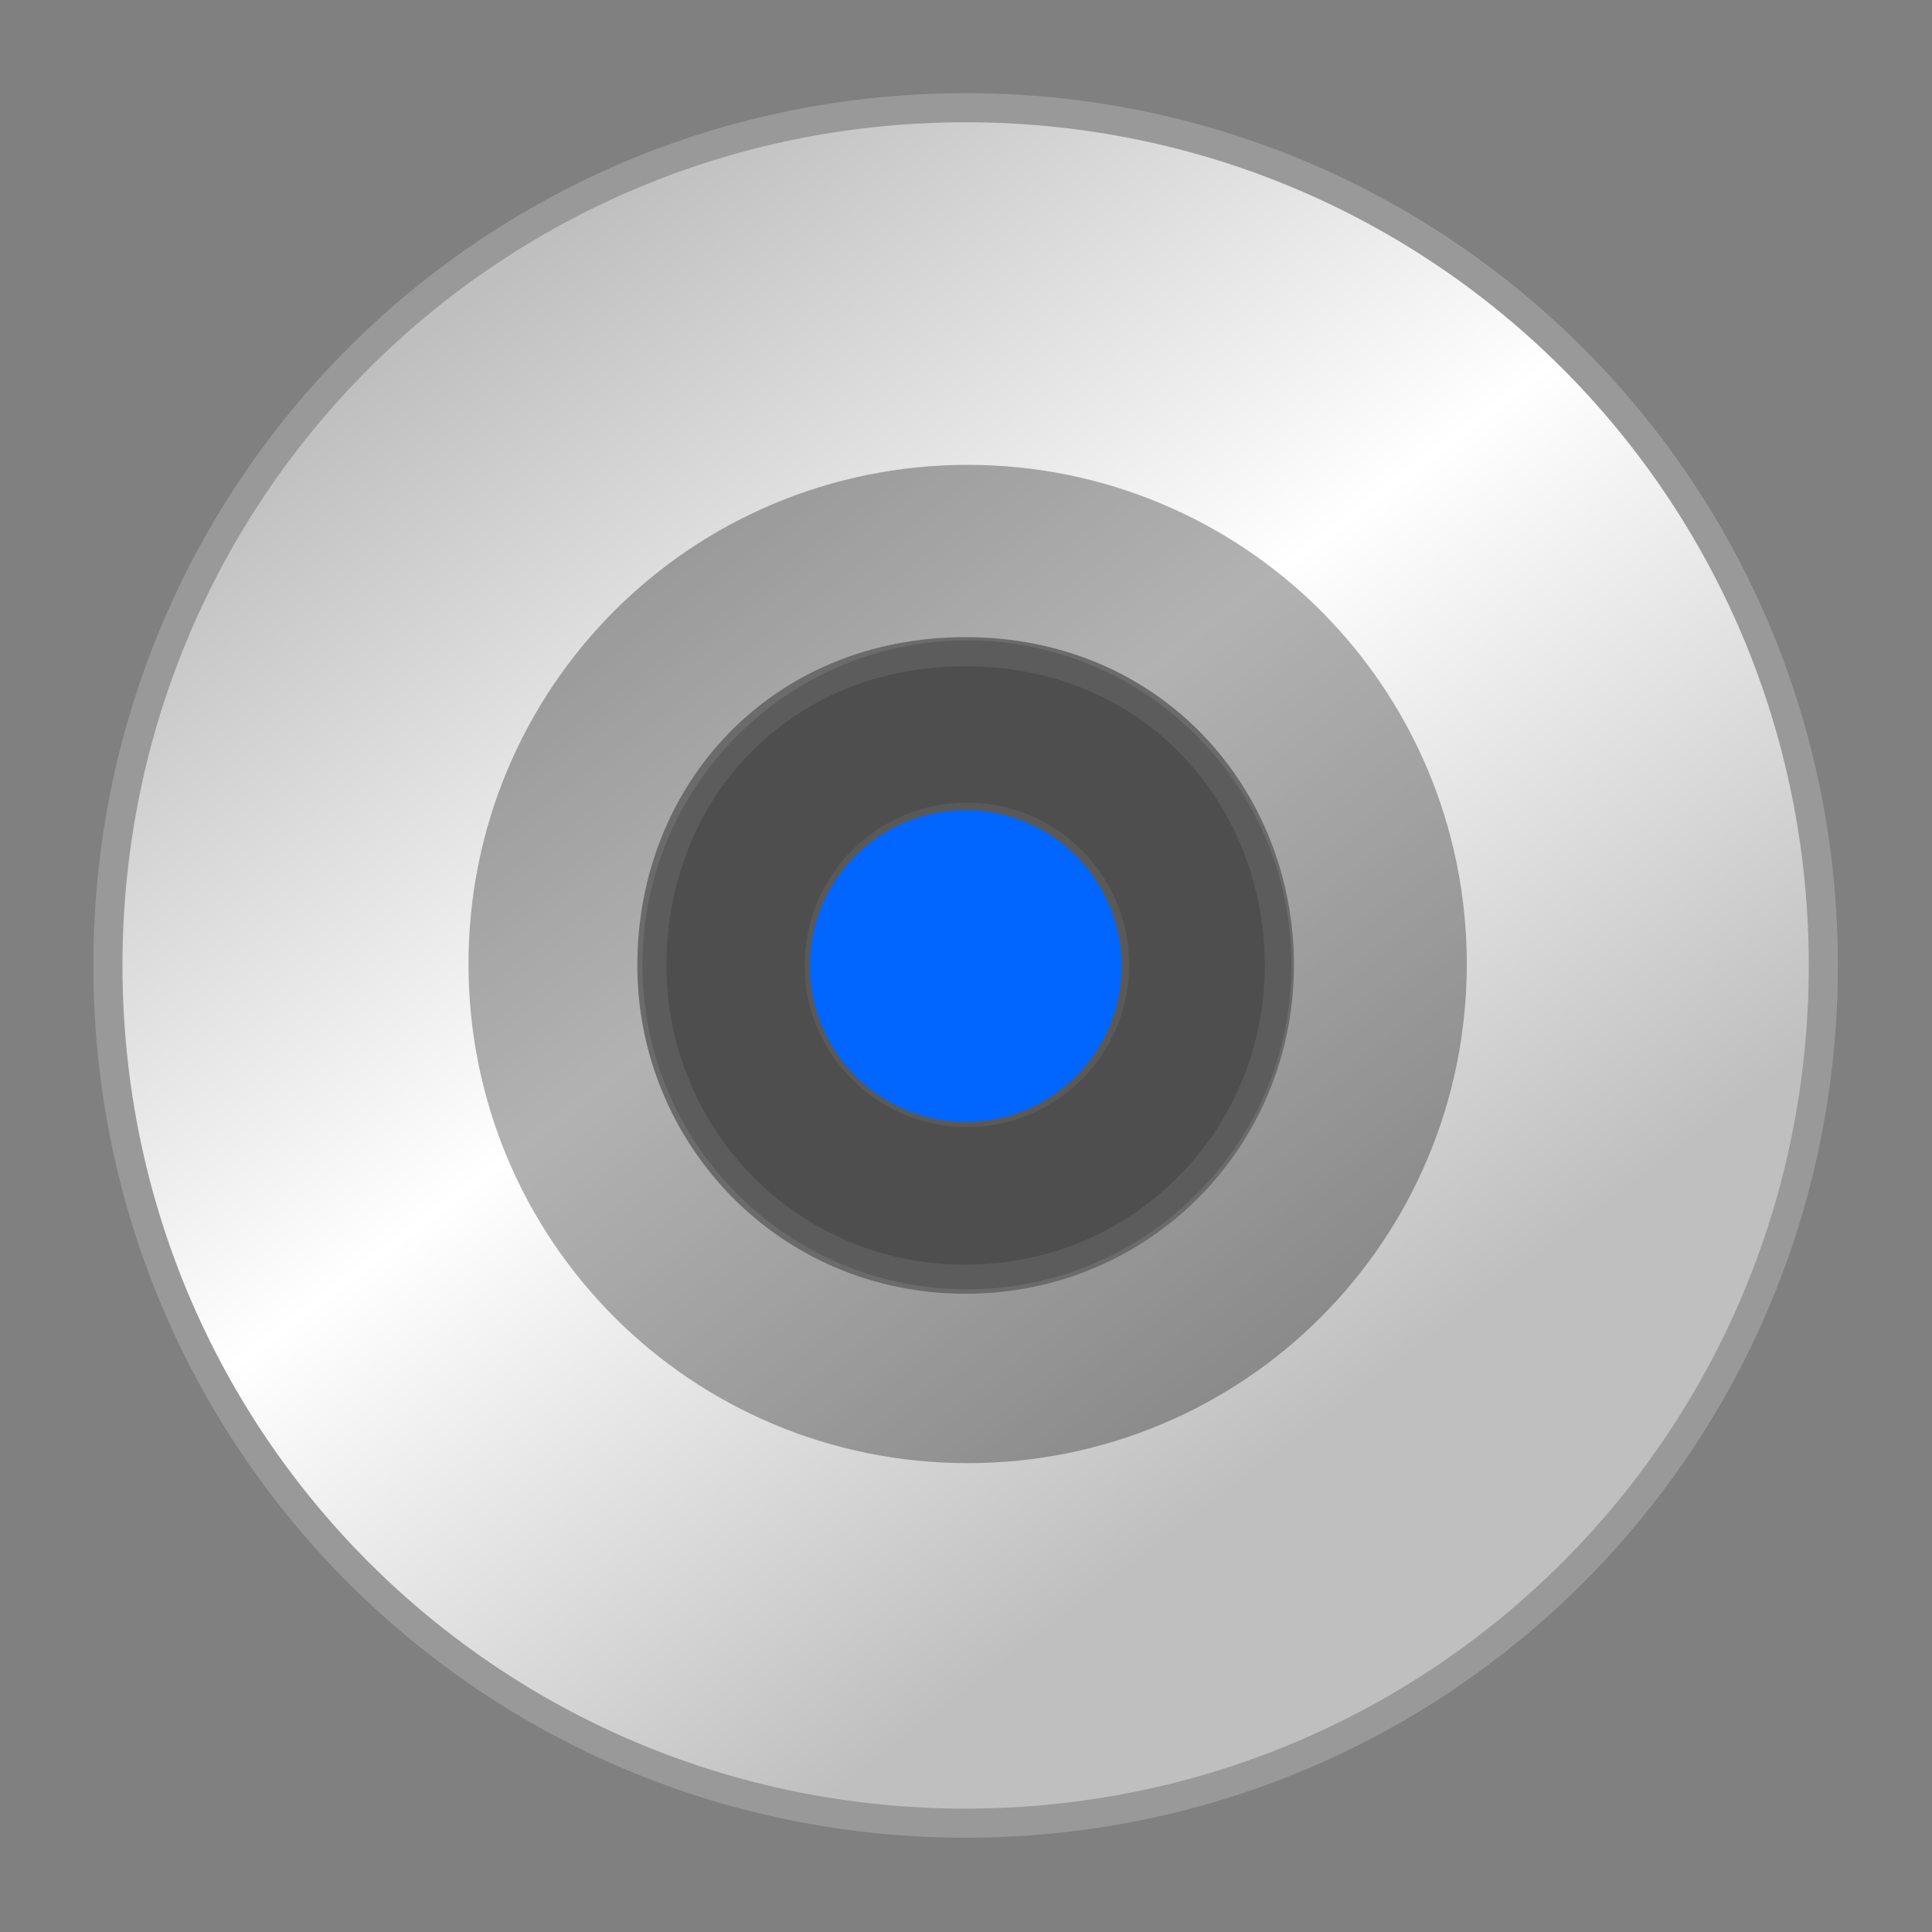 <?xml version="1.0" encoding="UTF-8" standalone="no"?>
<svg
   width="62"
   height="62"
   viewBox="0 0 16.404 16.404"
   version="1.1"
   id="svg1114"
   inkscape:version="1.4 (e7c3feb100, 2024-10-09)"
   sodipodi:docname="media-optical-blu-ray.svg"
   xmlns:inkscape="http://www.inkscape.org/namespaces/inkscape"
   xmlns:sodipodi="http://sodipodi.sourceforge.net/DTD/sodipodi-0.dtd"
   xmlns="http://www.w3.org/2000/svg"
   xmlns:svg="http://www.w3.org/2000/svg"
   xmlns:rdf="http://www.w3.org/1999/02/22-rdf-syntax-ns#"
   xmlns:cc="http://creativecommons.org/ns#"
   xmlns:dc="http://purl.org/dc/elements/1.1/">
  <rect x="0" y="0" width="16.404" height="16.404" fill="#808080" stroke="none"/>
  <style
     type="text/css"
     id="current-color-scheme">.ColorScheme-Highlight { color:#5599ff; }
</style>
  <defs
     id="defs1108">
    <linearGradient
       id="linearGradient1167"
       x1="40.752"
       x2="40.752"
       y1="28.508"
       y2="17.206"
       gradientUnits="userSpaceOnUse">
      <stop
         style="stop-color:#84fb6e;stop-opacity:1"
         stop-color="#0ab816"
         offset="0"
         id="stop1163" />
      <stop
         style="stop-color:#0dd41a;stop-opacity:1"
         stop-color="#0cf36c"
         offset="1"
         id="stop1165" />
    </linearGradient>
    <linearGradient
       id="paint2_linear_77:3-7"
       x1="79.398"
       y1="-197.844"
       x2="82.901"
       y2="-199.978"
       gradientUnits="userSpaceOnUse"
       gradientTransform="matrix(1.925,0,0,1.731,-40.887,399.617)">
      <stop
         stop-color="#EBFAFF"
         stop-opacity="0.1"
         id="stop29-5-7"
         offset="0"
         style="stop-color:#c3c3c3;stop-opacity:1;" />
      <stop
         offset="1"
         stop-color="#70A9FF"
         stop-opacity="0.5"
         id="stop30-0-1"
         style="stop-color:#05c7ff;stop-opacity:0.8;" />
    </linearGradient>
    <linearGradient
       id="s"
       x1="-1129.7"
       x2="-1106.6"
       y1="944.53"
       y2="962.74"
       gradientTransform="matrix(0,0.33,0.342,0,-319,380.532)"
       gradientUnits="userSpaceOnUse">
      <stop
         stop-color="#BFBFBF"
         offset="0"
         id="stop5-6" />
      <stop
         stop-color="#fff"
         offset=".5"
         id="stop6-7" />
      <stop
         stop-color="#BFBFBF"
         offset="1"
         id="stop7-3" />
    </linearGradient>
    <linearGradient
       id="r"
       x1="-1196.7"
       x2="-1197.3"
       y1="860.46"
       y2="818.54"
       gradientTransform="matrix(0.108,0,0,0.104,0.763,4.625)"
       gradientUnits="userSpaceOnUse">
      <stop
         stop-color="#323232"
         offset="0"
         id="stop8-5"
         style="stop-color:#000000;stop-opacity:1;" />
      <stop
         offset="1"
         id="stop9-6" />
    </linearGradient>
  </defs>
  <sodipodi:namedview
     id="base"
     pagecolor="#e2e2e2"
     bordercolor="#666666"
     borderopacity="1.0"
     inkscape:pageopacity="0"
     inkscape:pageshadow="2"
     inkscape:zoom="9.7248729"
     inkscape:cx="32.493998"
     inkscape:cy="34.653409"
     inkscape:document-units="px"
     inkscape:current-layer="layer1"
     inkscape:document-rotation="0"
     showgrid="false"
     units="px"
     inkscape:window-width="1920"
     inkscape:window-height="994"
     inkscape:window-x="0"
     inkscape:window-y="0"
     inkscape:window-maximized="1"
     inkscape:object-paths="true"
     inkscape:snap-grids="true"
     inkscape:snap-intersection-paths="true"
     inkscape:snap-smooth-nodes="true"
     inkscape:snap-midpoints="true"
     inkscape:showpageshadow="2"
     inkscape:pagecheckerboard="0"
     inkscape:deskcolor="#d1d1d1">
    <inkscape:grid
       id="grid2"
       units="px"
       originx="0"
       originy="0"
       spacingx="0.265"
       spacingy="0.265"
       empcolor="#0099e5"
       empopacity="0.302"
       color="#0099e5"
       opacity="0.149"
       empspacing="5"
       dotted="false"
       gridanglex="30"
       gridanglez="30"
       visible="false" />
  </sodipodi:namedview>
  <g
     inkscape:label="Layer 1"
     inkscape:groupmode="layer"
     id="layer1">
    <g
       id="g1"
       transform="matrix(1.217,0,0,1.217,-1.783,-6.195)">
      <path
         d="m 14.186,11.826 c 0,-3.317 -2.667,-5.984 -5.984,-5.984 -3.317,0 -5.984,2.667 -5.984,5.984 0,3.317 2.667,5.984 5.984,5.984 3.317,0 5.984,-2.667 5.984,-5.984 z m -3.795,0 c 0,1.205 -0.96,2.189 -2.189,2.189 -1.253,0 -2.189,-1.009 -2.189,-2.189 0,-1.205 0.888,-2.189 2.189,-2.189 1.301,0 2.189,1.008 2.189,2.189 z"
         stroke="#999999"
         stroke-width="0.203"
         id="path12"
         style="fill:url(#s)" />
      <path
         d="m 8.211,9.558 c -1.25,0 -2.264,1.014 -2.264,2.264 0,1.25 1.014,2.264 2.264,2.264 1.25,0 2.264,-1.014 2.264,-2.264 0,-1.25 -1.014,-2.264 -2.264,-2.264 z m 0,1.132 c 0.625,0 1.132,0.507 1.132,1.132 0,0.625 -0.507,1.132 -1.132,1.132 -0.625,0 -1.132,-0.507 -1.132,-1.132 0,-0.625 0.507,-1.132 1.132,-1.132 z"
         enable-background="new    "
         fill="#323232"
         opacity="0.2"
         id="path13"
         style="stroke-width:0.768" />
      <path
         d="m 8.216,14.079 c -1.254,0 -2.263,-1.008 -2.263,-2.263 0,-1.254 1.008,-2.263 2.263,-2.263 1.254,0 2.263,1.008 2.263,2.263 0,1.254 -1.008,2.263 -2.263,2.263 z"
         enable-background="new    "
         fill="none"
         opacity="0.1"
         stroke-width="2.439"
         id="path14-7"
         style="opacity:0.304;stroke:url(#r)" />
    </g>
    <path
       d="m 8.202,6.879 c 0.731,0 1.323,0.592 1.323,1.323 0,0.731 -0.592,1.323 -1.323,1.323 -0.731,0 -1.323,-0.592 -1.323,-1.323 0,-0.731 0.592,-1.323 1.323,-1.323 z"
       id="path4"
       style="fill:#0066ff;stroke-width:0.12" />
  </g>
</svg>
